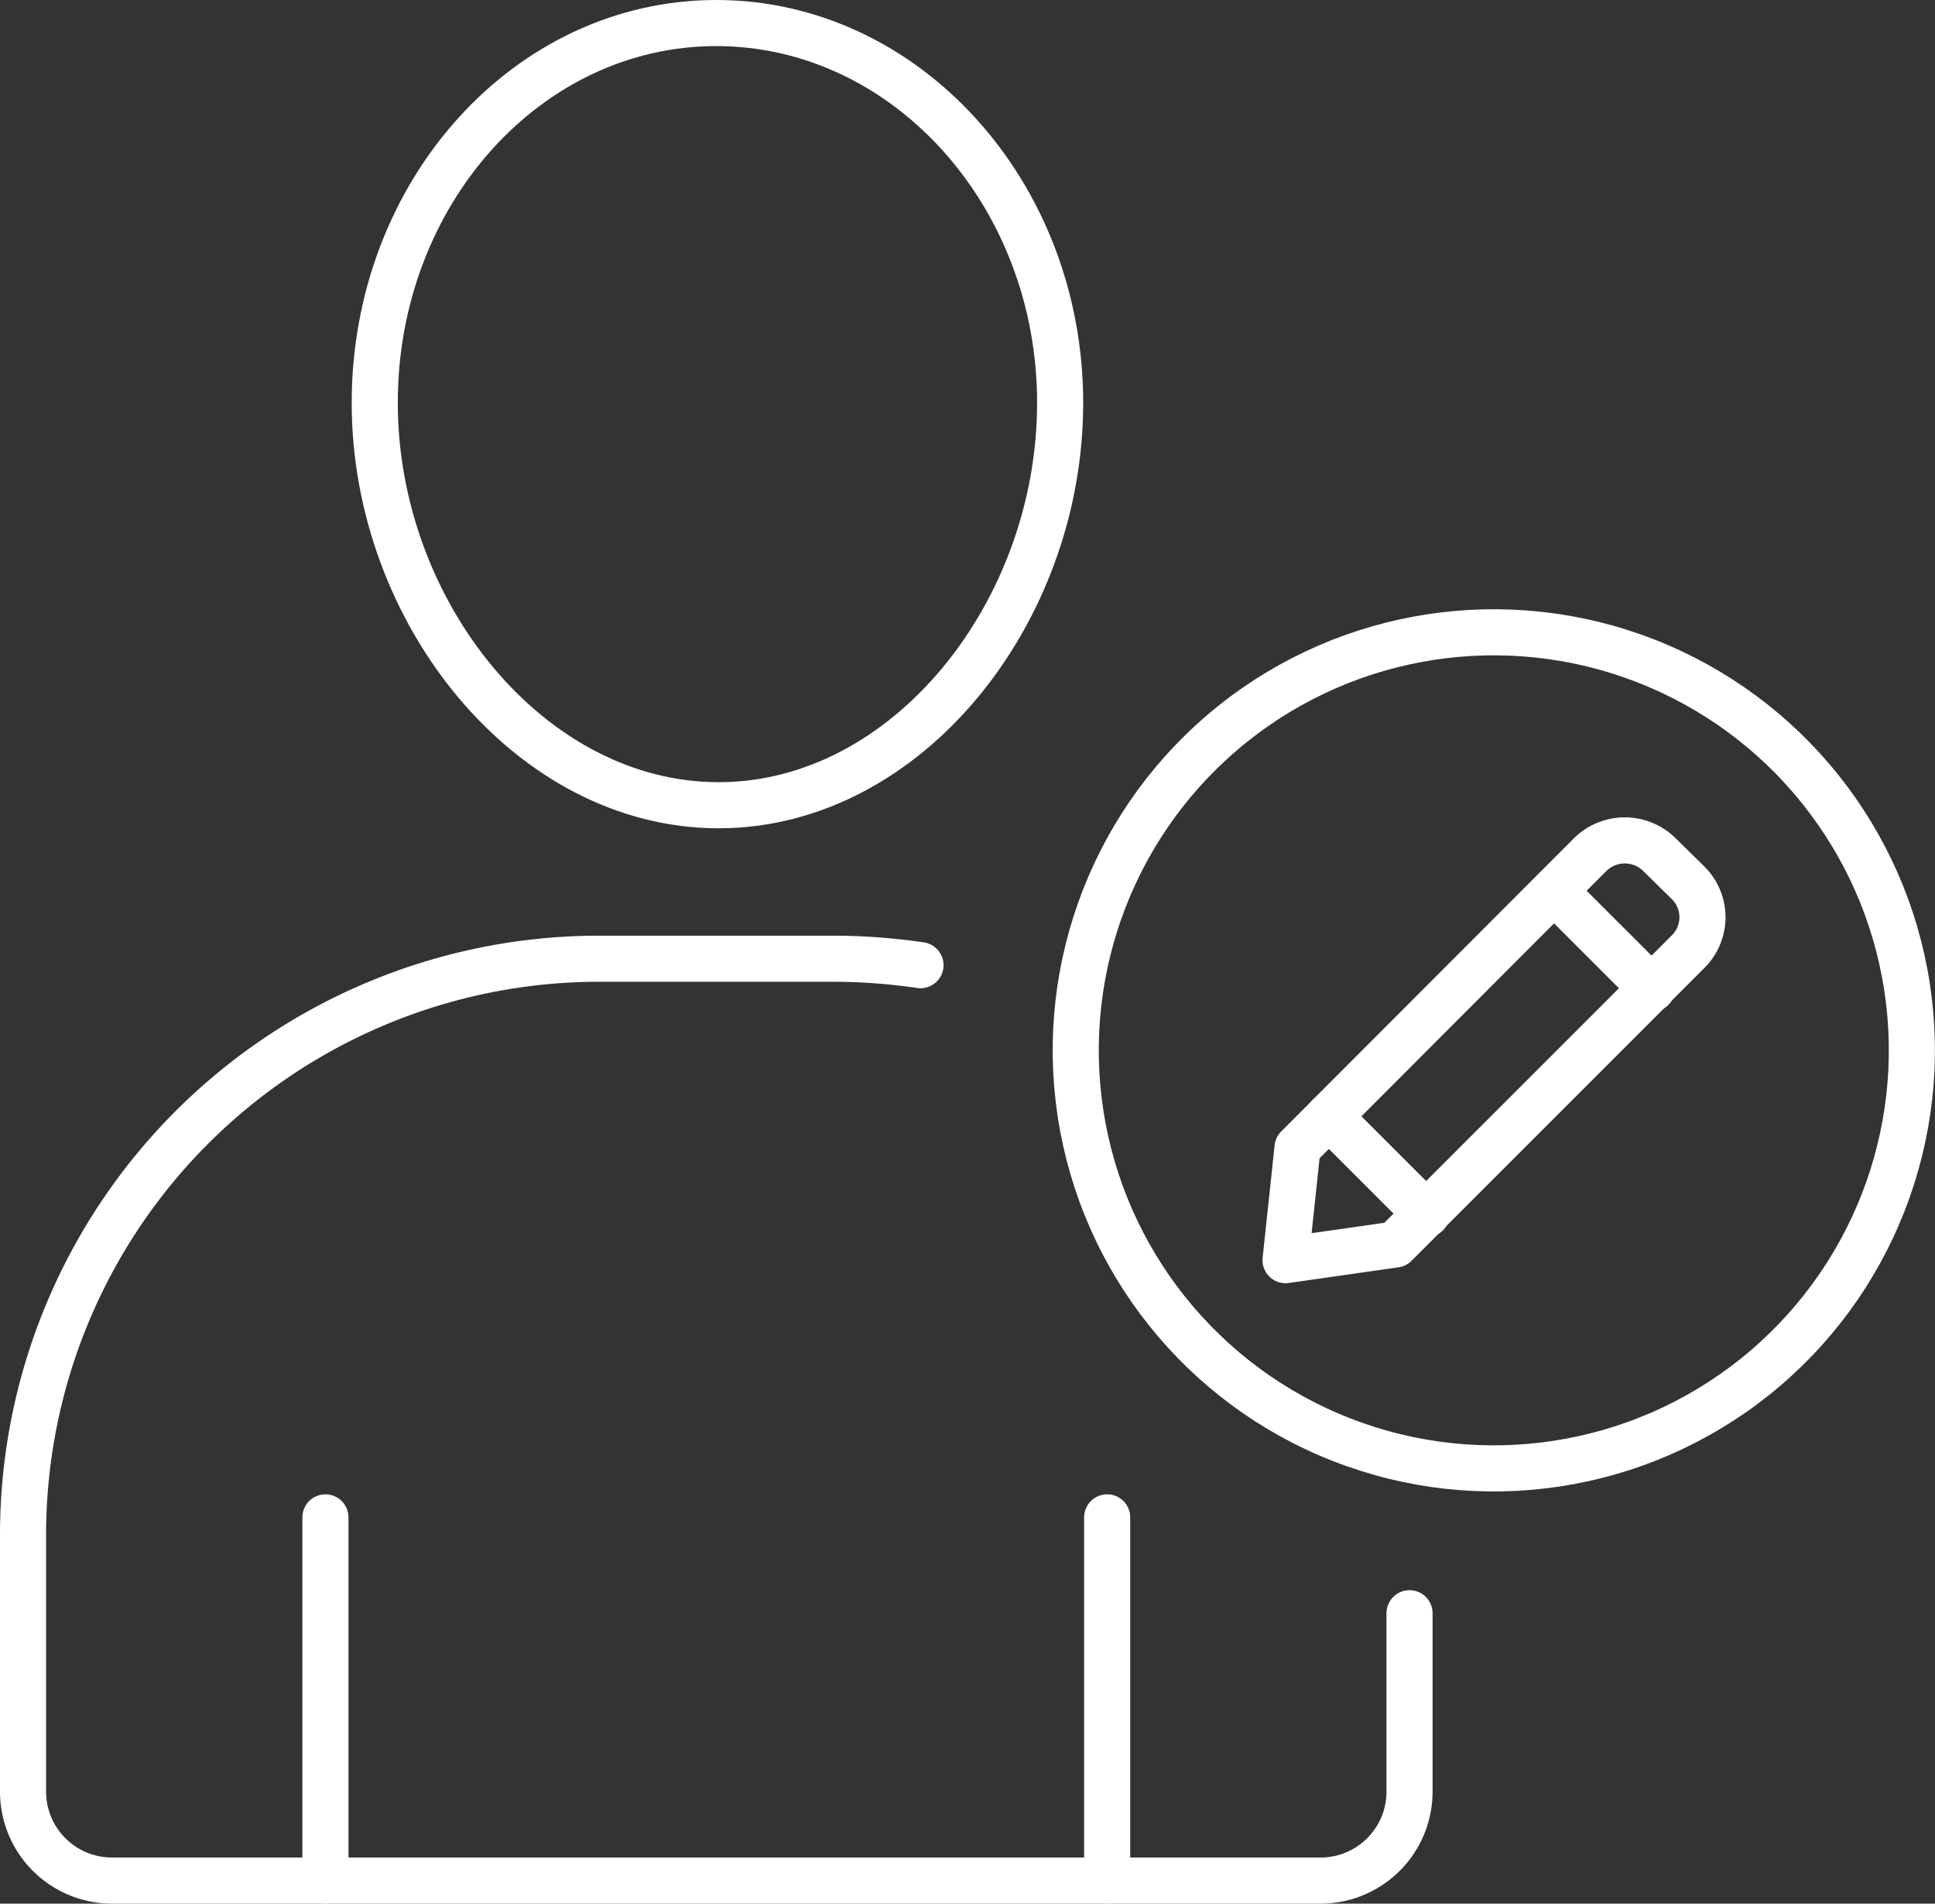 <svg xmlns="http://www.w3.org/2000/svg" viewBox="0 0 41.98 41.3"><rect x="0" y="0" width="41.98" height="41.3" fill="#333333" stroke="none"/><defs><style>.cls-1{fill:none;stroke:#fff;stroke-linecap:round;stroke-linejoin:round;}</style></defs><g id="Layer_2" data-name="Layer 2"><g id="Layer_1-2" data-name="Layer 1"><path class="cls-1" d="M30.27,27l6.35-6.35a1.05,1.05,0,0,0,0-1.5L36,18.54a1.07,1.07,0,0,0-1.5,0L28.15,24.9l-.26,2.44Z"/><line class="cls-1" x1="28.83" y1="24.22" x2="30.95" y2="26.34"/><line class="cls-1" x1="33.72" y1="19.33" x2="35.84" y2="21.45"/><path class="cls-1" d="M23,8.74c0,4.55-3.32,8.73-7.41,8.73S8.13,13.29,8.13,8.74,11.44.5,15.54.5,23,4.19,23,8.74Z"/><path class="cls-1" d="M30.58,35v3.87a1.93,1.93,0,0,1-1.93,1.93H2.42A1.93,1.93,0,0,1,.5,38.87V33.3A12.5,12.5,0,0,1,13,20.8h5.08a13.14,13.14,0,0,1,1.89.14"/><line class="cls-1" x1="7.06" y1="32.92" x2="7.06" y2="40.8"/><line class="cls-1" x1="24.02" y1="32.92" x2="24.02" y2="40.8"/><circle class="cls-1" cx="32.41" cy="22.79" r="9.07" transform="translate(-3.07 5.15) rotate(-8.68)"/></g></g></svg>